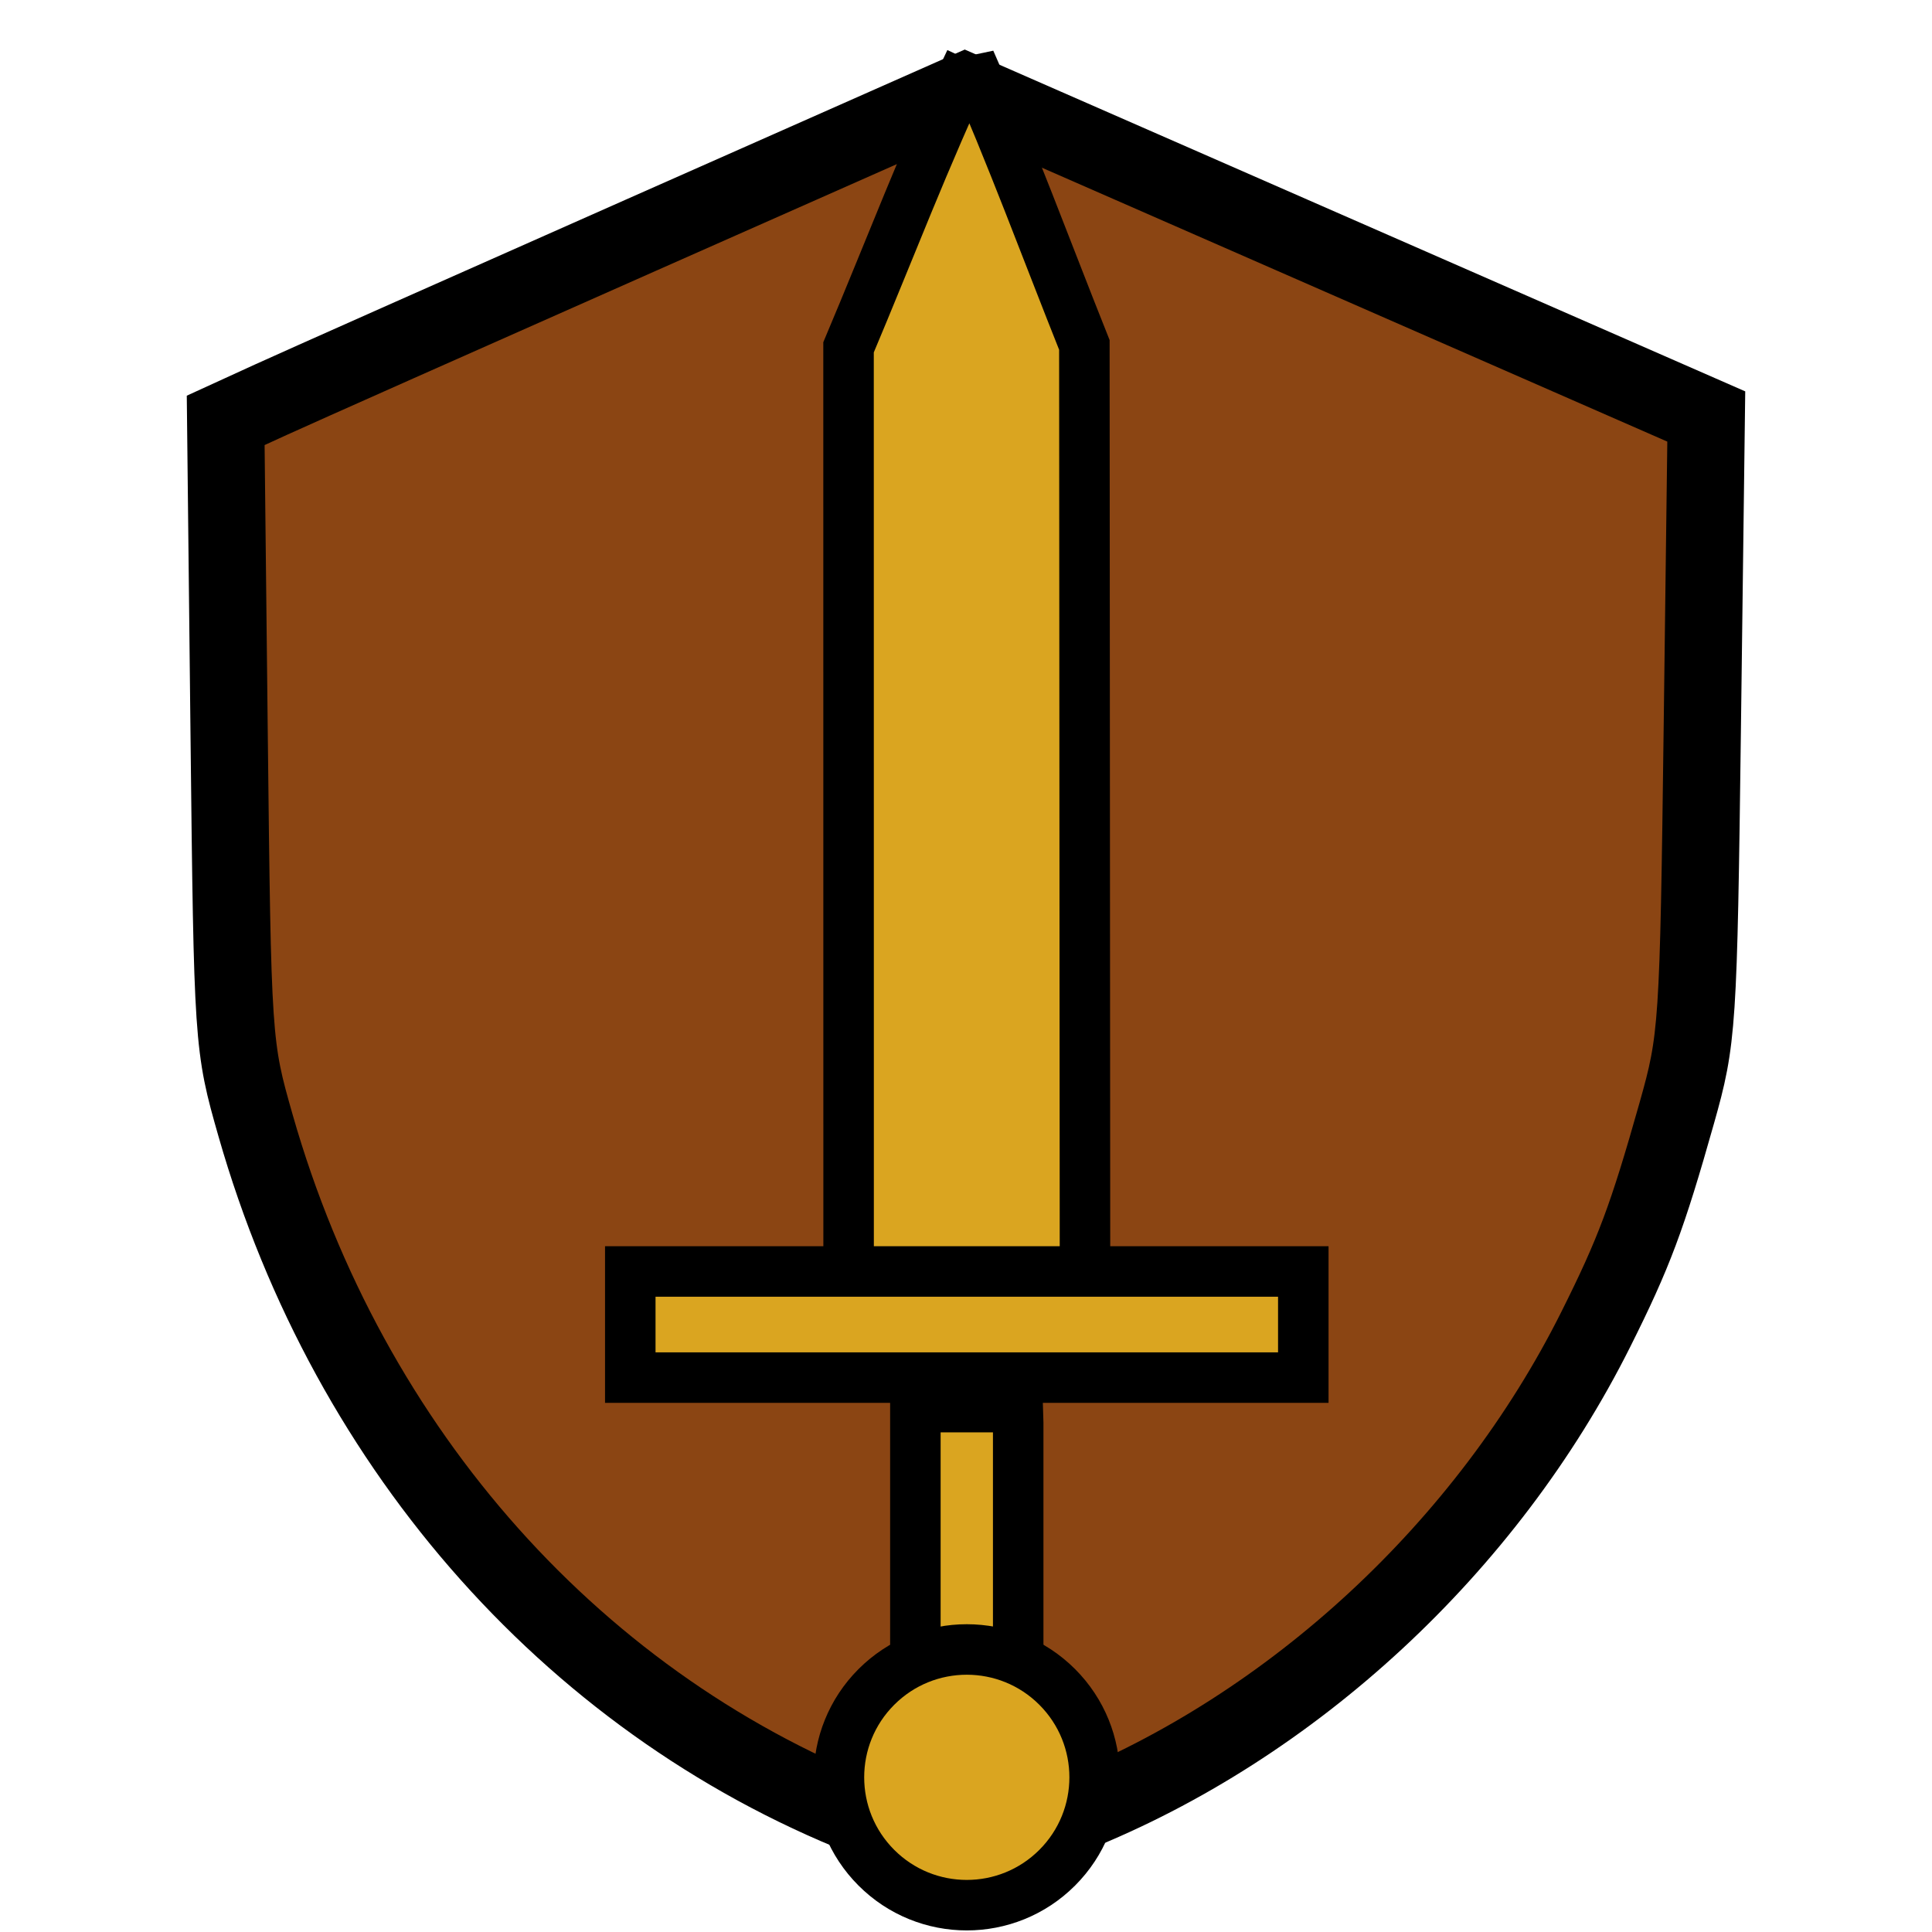 <?xml version="1.0" encoding="UTF-8" standalone="no"?>
<svg
   xmlns:dc="http://purl.org/dc/elements/1.1/"
   xmlns:cc="http://creativecommons.org/ns#"
   xmlns:rdf="http://www.w3.org/1999/02/22-rdf-syntax-ns#"
   xmlns:svg="http://www.w3.org/2000/svg"
   xmlns="http://www.w3.org/2000/svg"
   xmlns:sodipodi="http://sodipodi.sourceforge.net/DTD/sodipodi-0.dtd"
   xmlns:inkscape="http://www.inkscape.org/namespaces/inkscape"
   enable-background="new 0 0 1000 1000"
   height="100mm"
   viewBox="0 0 377.953 377.953"
   width="100mm"
   version="1.1"
   id="svg32"
   sodipodi:docname="arena-league.svg"
   inkscape:version="0.92.2 5c3e80d, 2017-08-06">
  <defs
     id="defs36" />
  <sodipodi:namedview
     pagecolor="#ffffff"
     bordercolor="#666666"
     borderopacity="1"
     objecttolerance="10"
     gridtolerance="10"
     guidetolerance="10"
     inkscape:pageopacity="0"
     inkscape:pageshadow="2"
     inkscape:window-width="1495"
     inkscape:window-height="929"
     id="namedview34"
     showgrid="false"
     inkscape:zoom="0.62441667"
     inkscape:cx="183.37115"
     inkscape:cy="188.97638"
     inkscape:window-x="0"
     inkscape:window-y="0"
     inkscape:window-maximized="0"
     inkscape:current-layer="svg32" />
  <path
     inkscape:connector-curvature="0"
     style="fill:#8b4513;stroke:#000000;stroke-width:15.118;stroke-miterlimit:4;stroke-dasharray:none;fill-opacity:1"
     id="path2"
     d="M 171.756,356.554 C 113.201,334.414 68.287,284.123 50.011,220.235 45.537,204.596 45.489,203.875 44.823,143.343 l -0.672,-61.105 8.851,-4.05 c 4.868,-2.227 37.402,-16.692 72.299,-32.143 l 63.448,-28.093 72.522,31.762 72.522,31.762 -0.772,60.655 c -0.748,58.736 -0.906,61.128 -4.996,75.611 -5.781,20.469 -8.373,27.388 -15.878,42.382 -21.258,42.472 -59.23,77.651 -102.365,94.835 -18.249,7.27 -22.537,7.45 -38.024,1.594 z" />
  <g
     transform="matrix(-0.315,0,0,0.315,346.631,33.028)"
     id="g26"
     style="stroke:#000000;stroke-width:31.362;stroke-miterlimit:4;stroke-dasharray:none;stroke-dashoffset:0;fill:#daa520;fill-opacity:1">
    <path
       d="m 468.071,778.988 v 209.327 l 46.91,-10e-6 h 9.534 7.415 l 10e-6,-219.28 h -63.559 z"
       id="path16"
       style="fill:#daa520;stroke-width:31.362;stroke-miterlimit:4;stroke-dasharray:none;stroke-dashoffset:0;fill-opacity:1"
       inkscape:connector-curvature="0" />
    <g
       id="g24"
       style="stroke-width:31.362;stroke-linecap:square;stroke-miterlimit:4;stroke-dasharray:none;stroke-dashoffset:0;fill:#daa520;fill-opacity:1">
      <path
         d="m 497.897,-67.054 c -25.553,57.999 -47.417,117.564 -70.918,176.423 -0.133,198.593 -0.267,397.186 -0.403,595.779 48.939,0.06 97.877,0.119 146.816,0.177 0.013,-198.153 0.028,-396.306 0.044,-594.459 C 548.378,51.56 525.327,-9.245 497.897,-67.054 Z"
         id="path18"
         style="fill:#daa520;stroke-width:31.362;stroke-miterlimit:4;stroke-dasharray:none;stroke-dashoffset:0;fill-opacity:1"
         inkscape:connector-curvature="0" />
      <path
         d="M 291.014,684.783 H 708.986 v 65.917 H 291.014 Z"
         id="path20"
         style="fill:#daa520;stroke-width:31.362;stroke-miterlimit:4;stroke-dasharray:none;stroke-dashoffset:0;fill-opacity:1"
         inkscape:connector-curvature="0" />
      <circle
         cx="-352.804"
         cy="1059.911"
         r="79.4"
         transform="rotate(-45)"
         id="circle22"
         style="fill:#daa520;stroke-width:31.362;stroke-miterlimit:4;stroke-dasharray:none;stroke-dashoffset:0;fill-opacity:1" />
    </g>
  </g>
</svg>

